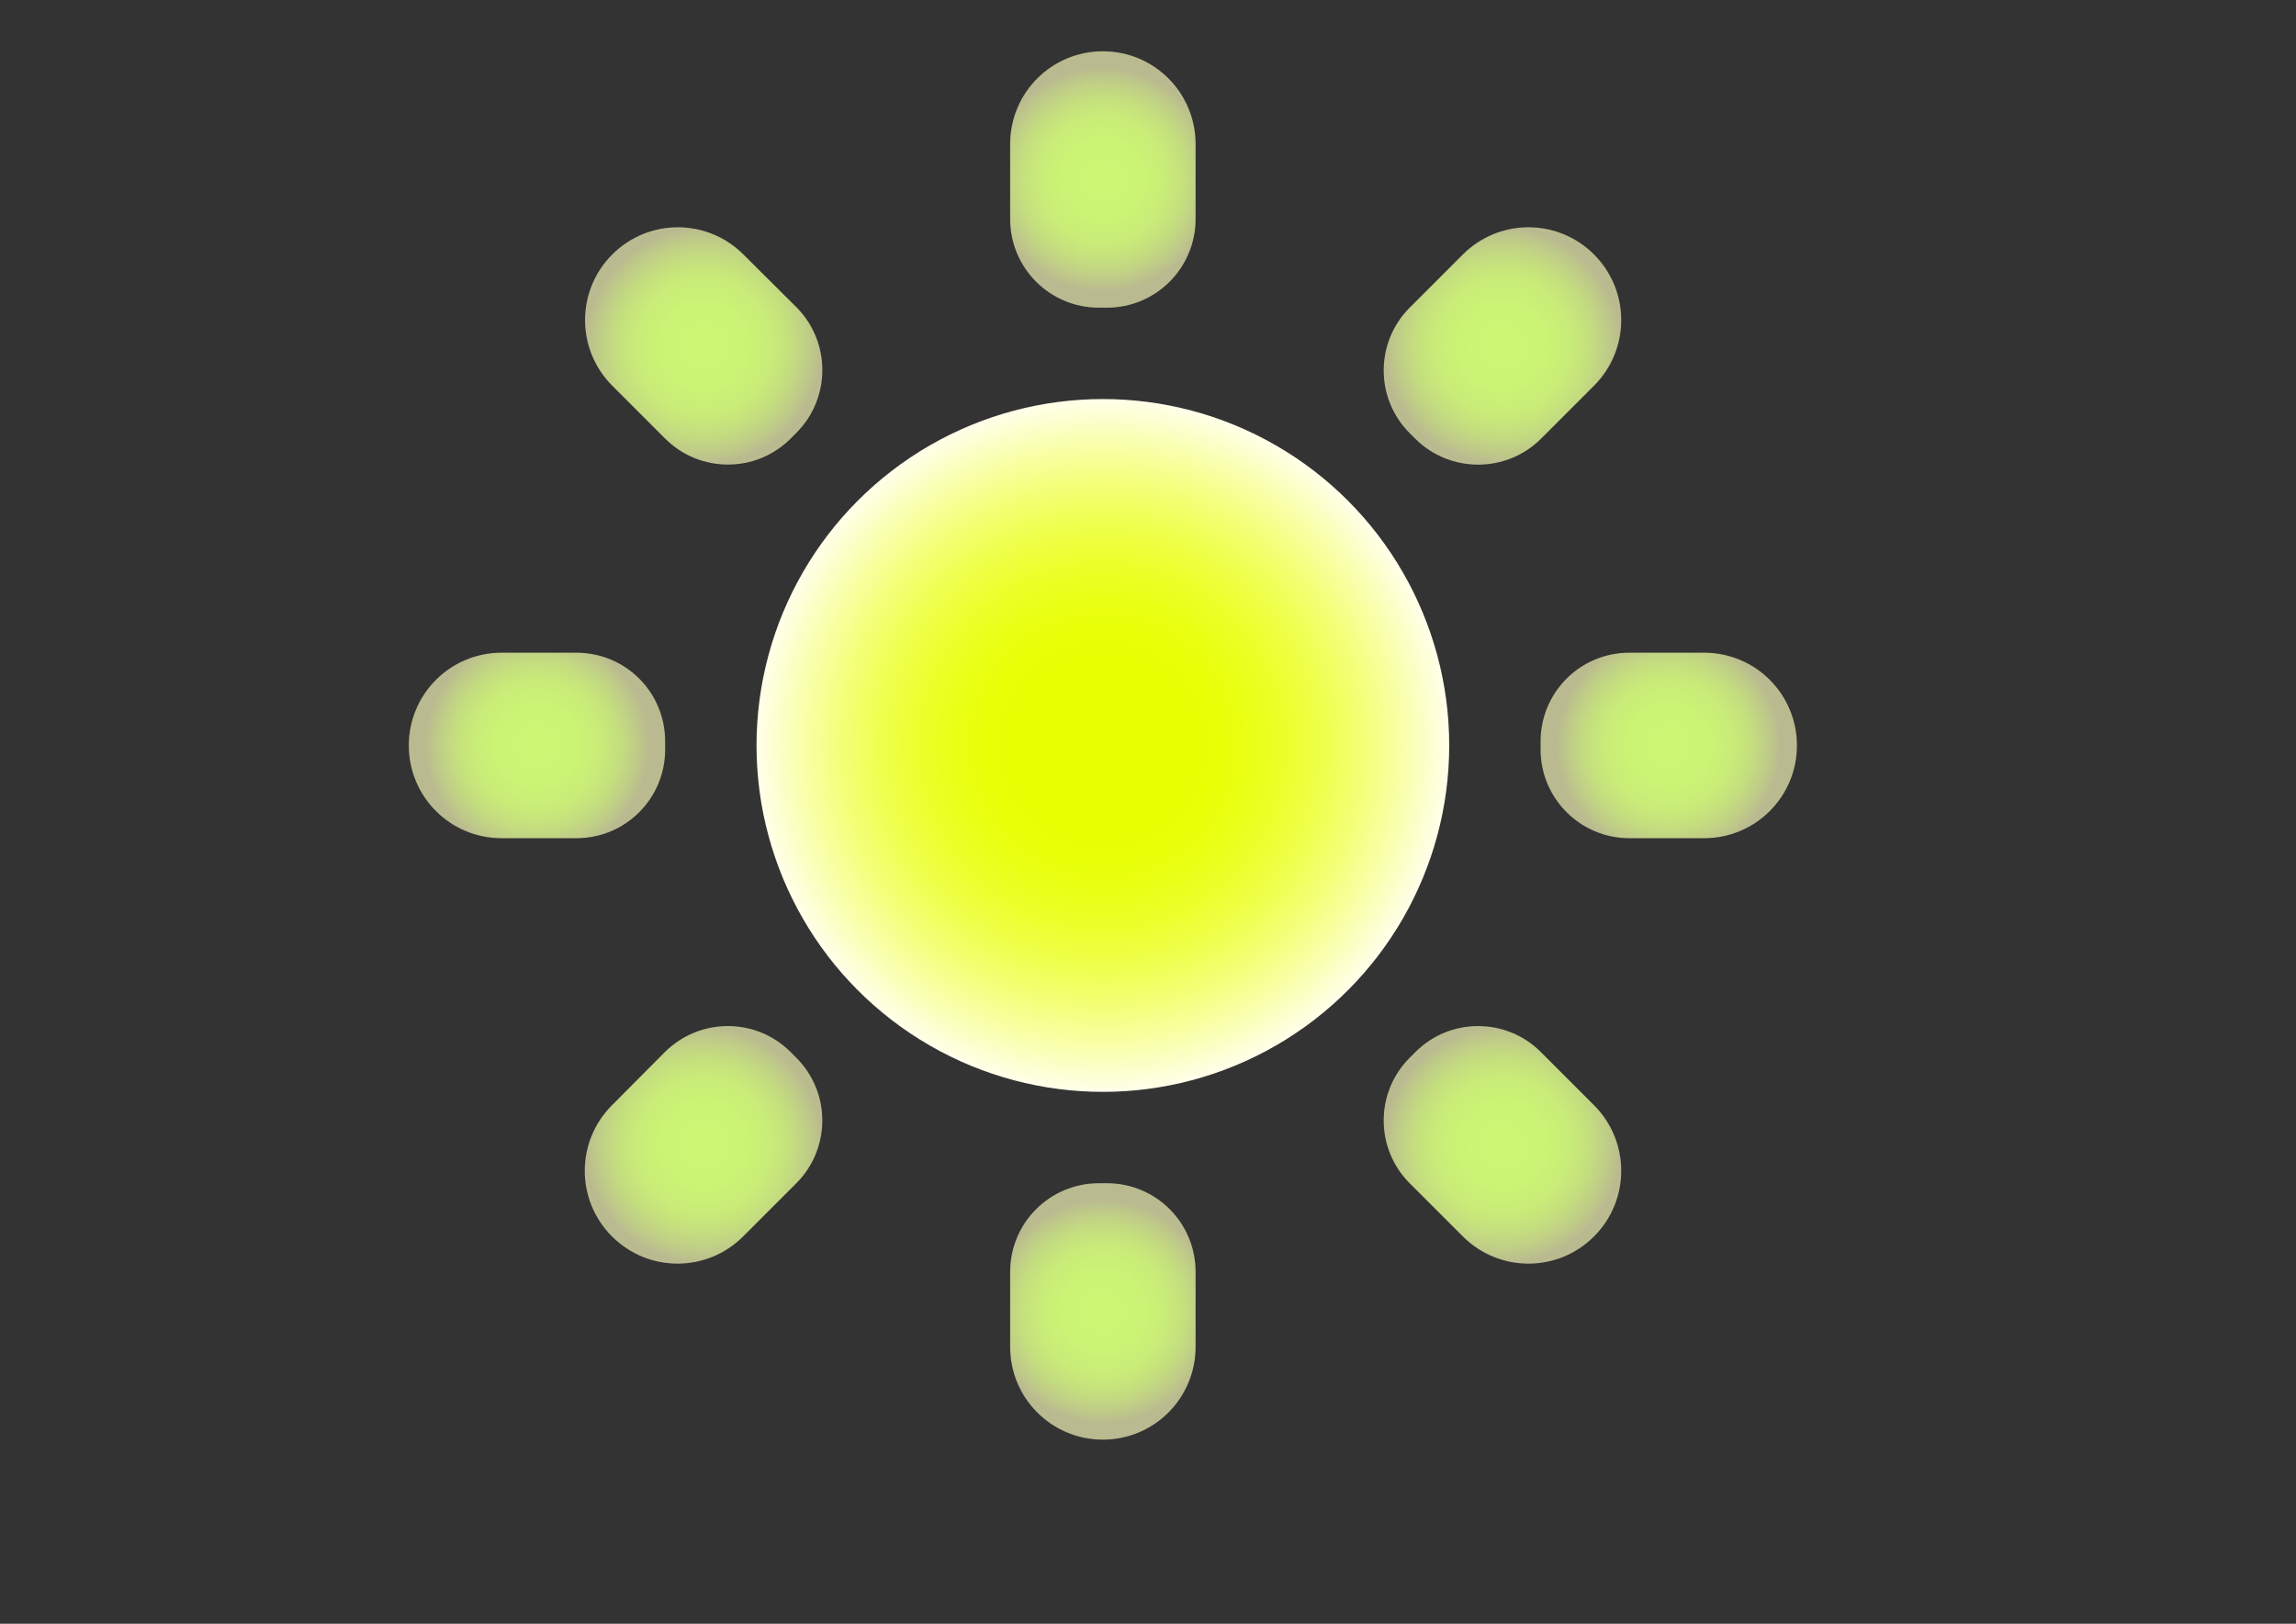 <?xml version="1.0" encoding="utf-8"?>
<!-- Generator: Adobe Illustrator 27.2.0, SVG Export Plug-In . SVG Version: 6.00 Build 0)  -->
<svg version="1.1" id="Layer_2_00000058573940717108323010000006994625412810114489_"
	 xmlns="http://www.w3.org/2000/svg" xmlns:xlink="http://www.w3.org/1999/xlink" x="0px" y="0px" viewBox="0 0 841.9 595.3"
	 style="enable-background:new 0 0 841.9 595.3;" xml:space="preserve">
<rect x="0" y="0" width="841.9" height="595.3" fill="#333333" stroke="none"/>
<style type="text/css">
	.st0{fill:url(#SVGID_1_);}
	.st1{fill:url(#SVGID_00000065765708314012089610000004643848606320107703_);}
	.st2{fill:url(#SVGID_00000159458660150634020100000006964869325535592358_);}
	.st3{fill:none;}
	.st4{fill:url(#SVGID_00000130635704523829189970000005987354613148662967_);}
	.st5{fill:url(#SVGID_00000064325087364471423720000004790596028404608677_);}
	.st6{fill:url(#SVGID_00000114781286501991336150000013309965715196546990_);}
	.st7{fill:url(#SVGID_00000029734829777966929840000000022387114760667302_);}
	.st8{fill:url(#SVGID_00000182516173918489869340000002258467637575554201_);}
	.st9{fill:url(#SVGID_00000052105742794129781100000002387969987146628746_);}
</style>
<radialGradient id="SVGID_1_" cx="404.4" cy="65.8" r="41.018" gradientUnits="userSpaceOnUse">
	<stop  offset="1.679978e-02" style="stop-color:#CCF773"/>
	<stop  offset="0.351" style="stop-color:#CBF474"/>
	<stop  offset="0.569" style="stop-color:#C9EC78"/>
	<stop  offset="0.752" style="stop-color:#C4DD7F"/>
	<stop  offset="0.916" style="stop-color:#BEC889"/>
	<stop  offset="1" style="stop-color:#BABA90"/>
</radialGradient>
<path class="st0" d="M405.9,112.8h-3c-18,0-32.5-14.6-32.5-32.5V52.8c0-18.8,15.2-34,34-34l0,0c18.8,0,34,15.2,34,34v27.5
	C438.4,98.2,423.9,112.8,405.9,112.8z"/>
<radialGradient id="SVGID_00000177447990769744932400000014095494811144891807_" cx="404.4" cy="480.8" r="41.018" gradientUnits="userSpaceOnUse">
	<stop  offset="1.679978e-02" style="stop-color:#CCF773"/>
	<stop  offset="0.351" style="stop-color:#CBF474"/>
	<stop  offset="0.569" style="stop-color:#C9EC78"/>
	<stop  offset="0.752" style="stop-color:#C4DD7F"/>
	<stop  offset="0.916" style="stop-color:#BEC889"/>
	<stop  offset="1" style="stop-color:#BABA90"/>
</radialGradient>
<path style="fill:url(#SVGID_00000177447990769744932400000014095494811144891807_);" d="M402.9,433.8h3c18,0,32.5,14.5,32.5,32.5
	v27.5c0,18.8-15.2,34-34,34l0,0c-18.8,0-34-15.2-34-34v-27.5C370.4,448.3,385,433.8,402.9,433.8z"/>
<radialGradient id="SVGID_00000176744004278347227210000007833652623708499872_" cx="404.4" cy="321.976" r="127" gradientTransform="matrix(1 0 0 -1 0 595.276)" gradientUnits="userSpaceOnUse">
	<stop  offset="0.243" style="stop-color:#E7FF00"/>
	<stop  offset="0.325" style="stop-color:#E8FF05"/>
	<stop  offset="0.423" style="stop-color:#E9FF14"/>
	<stop  offset="0.53" style="stop-color:#ECFF2C"/>
	<stop  offset="0.643" style="stop-color:#EFFF4E"/>
	<stop  offset="0.761" style="stop-color:#F4FF7A"/>
	<stop  offset="0.881" style="stop-color:#F9FFAF"/>
	<stop  offset="1" style="stop-color:#FFFFEA"/>
</radialGradient>
<circle style="fill:url(#SVGID_00000176744004278347227210000007833652623708499872_);" cx="404.4" cy="273.3" r="127"/>
<circle class="st3" cx="404.4" cy="273.3" r="68.8"/>
<radialGradient id="SVGID_00000142896023538577348580000001721493014783163572_" cx="550.925" cy="126.838" r="43.531" gradientUnits="userSpaceOnUse">
	<stop  offset="1.679978e-02" style="stop-color:#CCF773"/>
	<stop  offset="0.351" style="stop-color:#CBF474"/>
	<stop  offset="0.569" style="stop-color:#C9EC78"/>
	<stop  offset="0.752" style="stop-color:#C4DD7F"/>
	<stop  offset="0.916" style="stop-color:#BEC889"/>
	<stop  offset="1" style="stop-color:#BABA90"/>
</radialGradient>
<path style="fill:url(#SVGID_00000142896023538577348580000001721493014783163572_);" d="M519,160.9l-2.1-2.1
	c-12.7-12.7-12.7-33.3,0-46l19.5-19.5c13.3-13.3,34.8-13.3,48.1,0l0,0c13.3,13.3,13.3,34.8,0,48.1L565,160.9
	C552.3,173.5,531.7,173.5,519,160.9z"/>
<radialGradient id="SVGID_00000076567081408490191560000013306964240352016312_" cx="611.9" cy="273.3" r="41.018" gradientUnits="userSpaceOnUse">
	<stop  offset="1.679978e-02" style="stop-color:#CCF773"/>
	<stop  offset="0.351" style="stop-color:#CBF474"/>
	<stop  offset="0.569" style="stop-color:#C9EC78"/>
	<stop  offset="0.752" style="stop-color:#C4DD7F"/>
	<stop  offset="0.916" style="stop-color:#BEC889"/>
	<stop  offset="1" style="stop-color:#BABA90"/>
</radialGradient>
<path style="fill:url(#SVGID_00000076567081408490191560000013306964240352016312_);" d="M564.9,274.8v-3
	c0-17.9,14.5-32.5,32.5-32.5h27.5c18.8,0,34,15.2,34,34l0,0c0,18.8-15.2,34-34,34h-27.5C579.5,307.3,564.9,292.7,564.9,274.8z"/>
<radialGradient id="SVGID_00000020366173532541292850000014761314082870631562_" cx="550.925" cy="419.725" r="43.55" gradientUnits="userSpaceOnUse">
	<stop  offset="1.679978e-02" style="stop-color:#CCF773"/>
	<stop  offset="0.351" style="stop-color:#CBF474"/>
	<stop  offset="0.569" style="stop-color:#C9EC78"/>
	<stop  offset="0.752" style="stop-color:#C4DD7F"/>
	<stop  offset="0.916" style="stop-color:#BEC889"/>
	<stop  offset="1" style="stop-color:#BABA90"/>
</radialGradient>
<path style="fill:url(#SVGID_00000020366173532541292850000014761314082870631562_);" d="M516.9,387.8l2.1-2.1
	c12.7-12.7,33.3-12.7,46,0l19.5,19.5c13.3,13.3,13.3,34.8,0,48.1l0,0c-13.3,13.3-34.8,13.3-48.1,0l-19.5-19.5
	C504.2,421.1,504.2,400.5,516.9,387.8z"/>
<radialGradient id="SVGID_00000093891471165695226240000016710288781790448553_" cx="257.975" cy="419.725" r="43.55" gradientUnits="userSpaceOnUse">
	<stop  offset="1.679978e-02" style="stop-color:#CCF773"/>
	<stop  offset="0.351" style="stop-color:#CBF474"/>
	<stop  offset="0.569" style="stop-color:#C9EC78"/>
	<stop  offset="0.752" style="stop-color:#C4DD7F"/>
	<stop  offset="0.916" style="stop-color:#BEC889"/>
	<stop  offset="1" style="stop-color:#BABA90"/>
</radialGradient>
<path style="fill:url(#SVGID_00000093891471165695226240000016710288781790448553_);" d="M289.9,385.7l2.1,2.1
	c12.7,12.7,12.7,33.3,0,46l-19.5,19.5c-13.3,13.3-34.8,13.3-48.1,0l0,0c-13.3-13.3-13.3-34.8,0-48.1l19.4-19.5
	C256.6,373,277.2,373,289.9,385.7z"/>
<radialGradient id="SVGID_00000115511104299447196360000000141585294574919060_" cx="196.9" cy="273.3" r="41.018" gradientUnits="userSpaceOnUse">
	<stop  offset="1.679978e-02" style="stop-color:#CCF773"/>
	<stop  offset="0.351" style="stop-color:#CBF474"/>
	<stop  offset="0.569" style="stop-color:#C9EC78"/>
	<stop  offset="0.752" style="stop-color:#C4DD7F"/>
	<stop  offset="0.916" style="stop-color:#BEC889"/>
	<stop  offset="1" style="stop-color:#BABA90"/>
</radialGradient>
<path style="fill:url(#SVGID_00000115511104299447196360000000141585294574919060_);" d="M243.9,271.8v3c0,18-14.6,32.5-32.5,32.5
	h-27.5c-18.8,0-34-15.2-34-34l0,0c0-18.8,15.2-34,34-34h27.5C229.4,239.3,243.9,253.8,243.9,271.8z"/>
<radialGradient id="SVGID_00000161602681988294702120000007820974362784122021_" cx="258.031" cy="126.825" r="43.503" gradientUnits="userSpaceOnUse">
	<stop  offset="1.679978e-02" style="stop-color:#CCF773"/>
	<stop  offset="0.351" style="stop-color:#CBF474"/>
	<stop  offset="0.569" style="stop-color:#C9EC78"/>
	<stop  offset="0.752" style="stop-color:#C4DD7F"/>
	<stop  offset="0.916" style="stop-color:#BEC889"/>
	<stop  offset="1" style="stop-color:#BABA90"/>
</radialGradient>
<path style="fill:url(#SVGID_00000161602681988294702120000007820974362784122021_);" d="M292,158.7l-2.1,2.1
	c-12.7,12.7-33.3,12.7-46,0l-19.4-19.4c-13.3-13.3-13.3-34.8,0-48.1l0,0c13.3-13.3,34.8-13.3,48.1,0l19.5,19.4
	C304.7,125.4,304.7,146,292,158.7z"/>
</svg>
